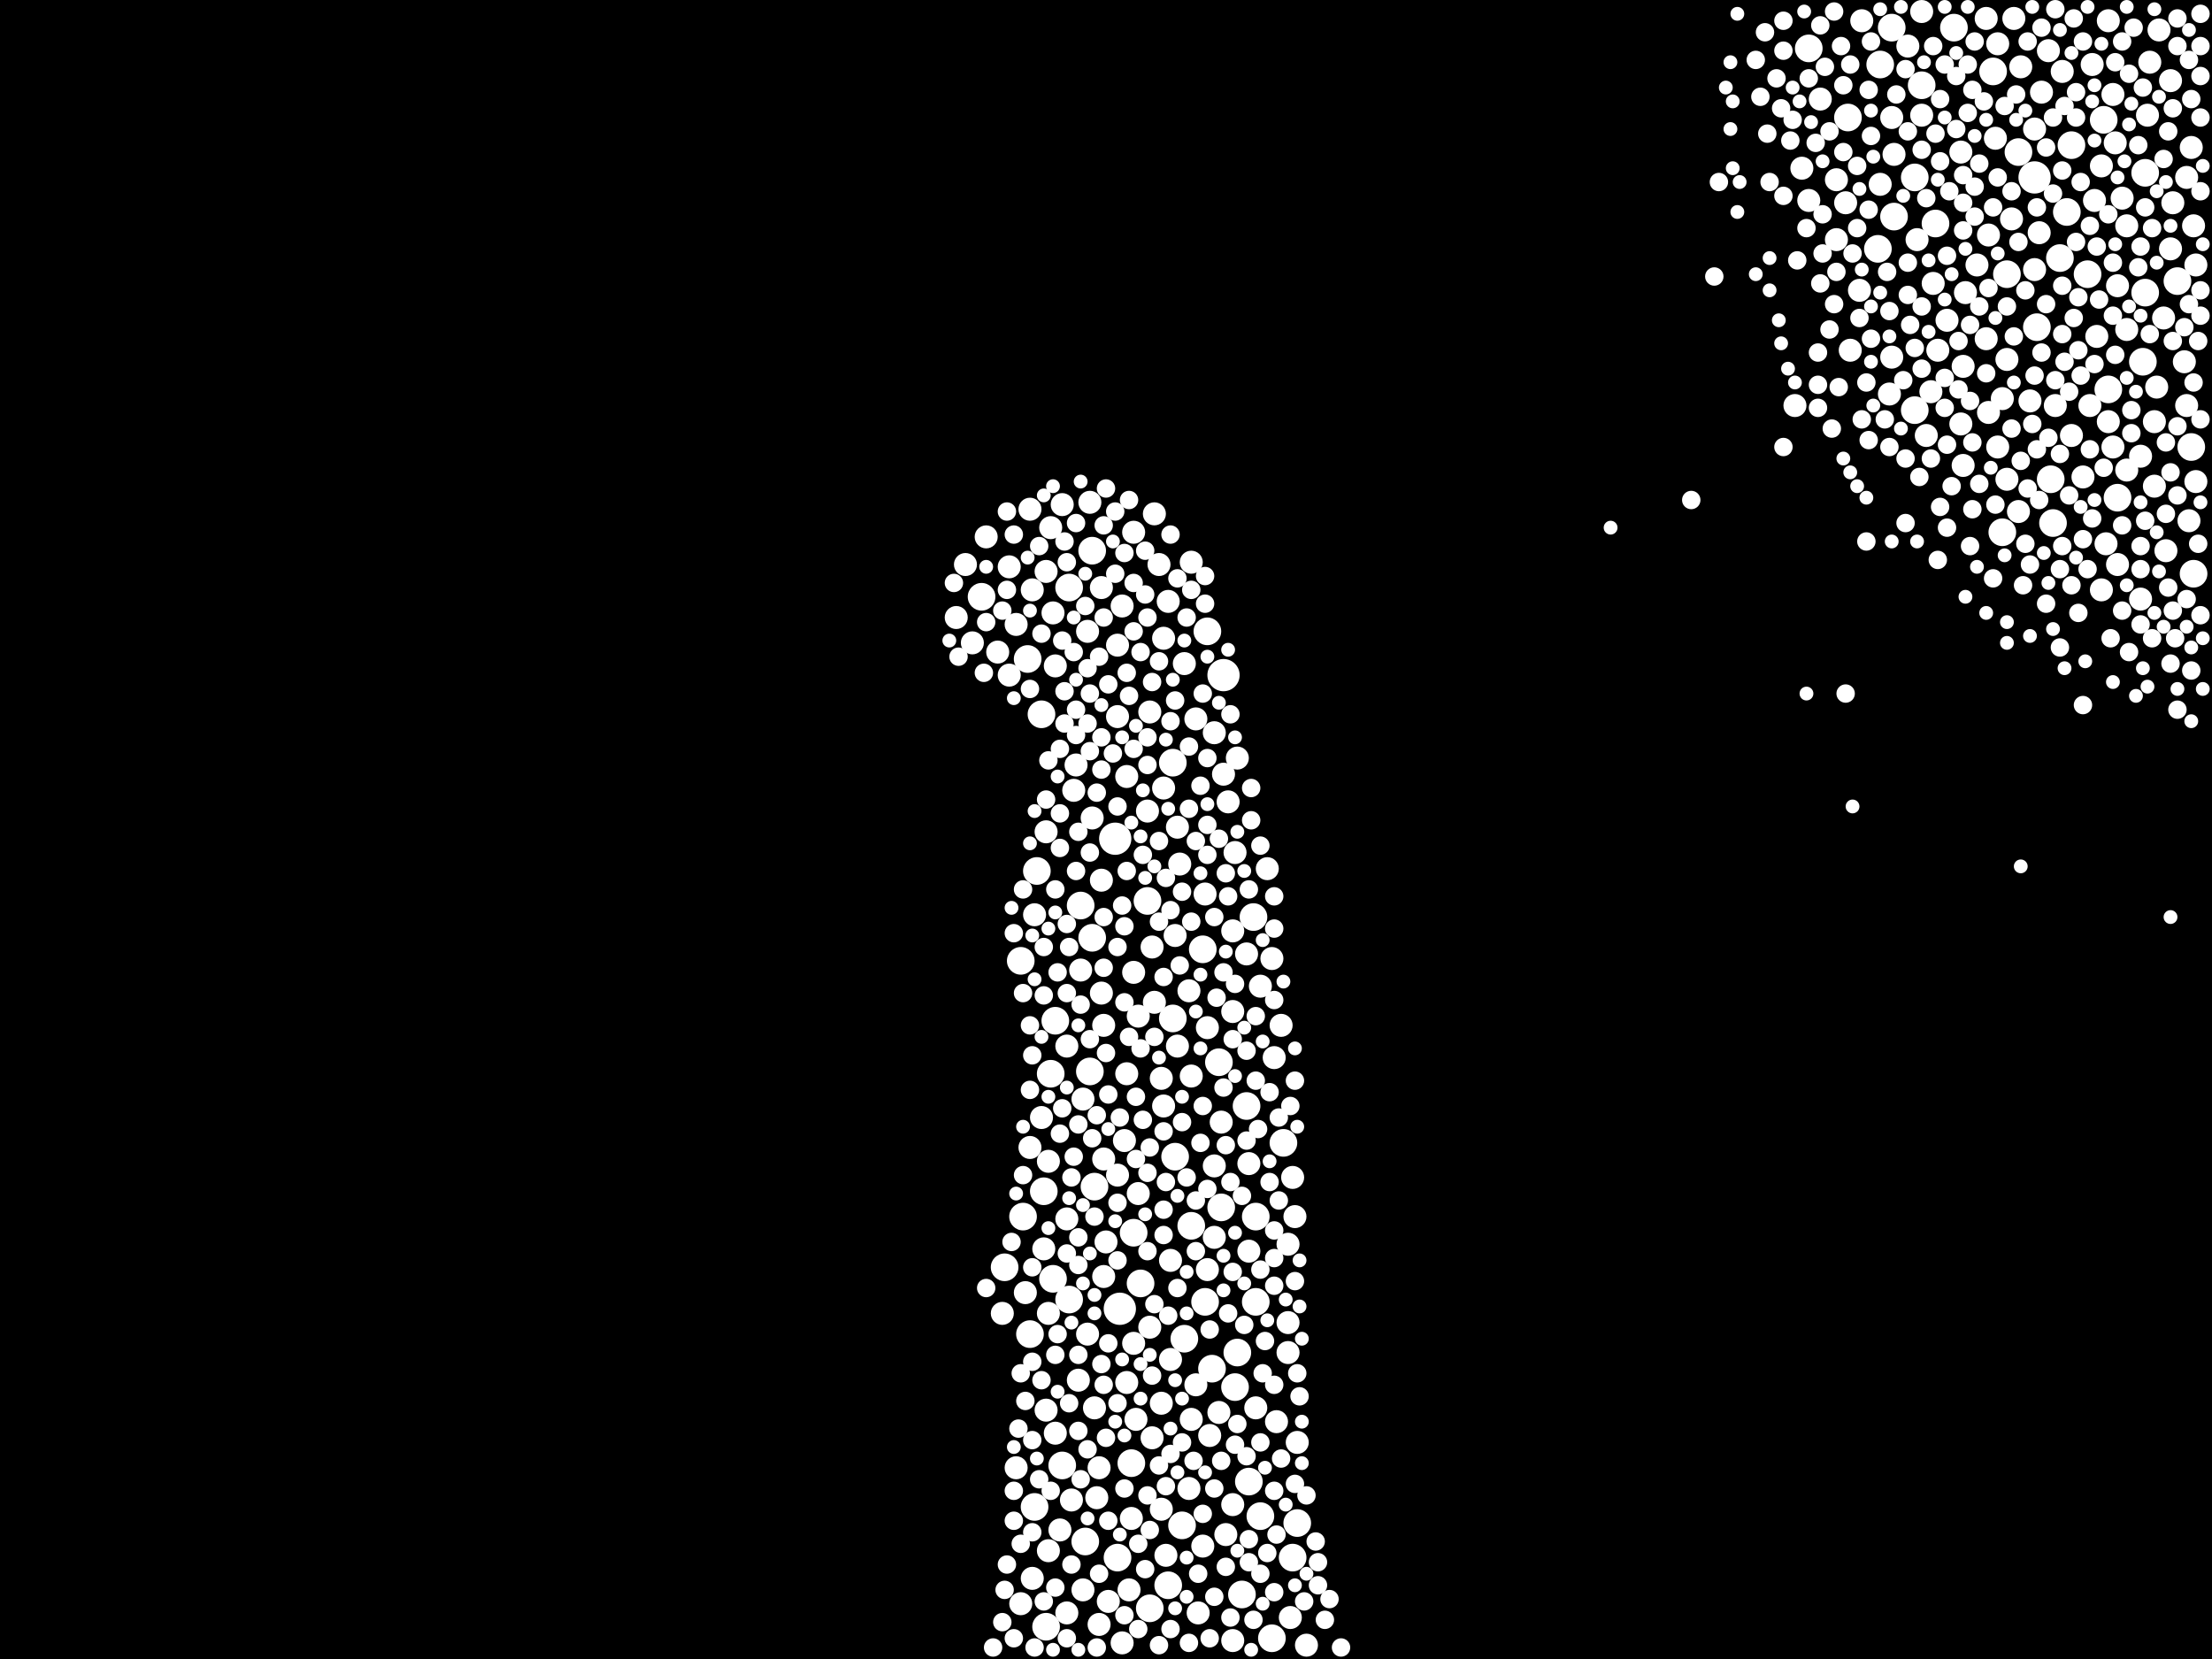 <?xml version="1.0" encoding="utf-8"?>
<svg xmlns="http://www.w3.org/2000/svg"
     xmlns:xlink="http://www.w3.org/1999/xlink" width="1920" height="1440" >

            <defs>
            <style type="text/css"><![CDATA[
circle {stroke: none;}
.c0 {fill: #FFFFFF;}
]]></style>
            </defs>
<rect x="0" y="0" width="1920" height="1440" fill="black"/>
<circle cx="972" cy="1136" r="14" class="c0"/>
<circle cx="968" cy="728" r="14" class="c0"/>
<circle cx="1766" cy="154" r="14" class="c0"/>
<circle cx="1062" cy="586" r="14" class="c0"/>
<circle cx="1902" cy="388" r="12" class="c0"/>
<circle cx="1782" cy="454" r="12" class="c0"/>
<circle cx="1088" cy="796" r="12" class="c0"/>
<circle cx="942" cy="1338" r="12" class="c0"/>
<circle cx="1696" cy="24" r="12" class="c0"/>
<circle cx="1048" cy="548" r="12" class="c0"/>
<circle cx="1860" cy="314" r="12" class="c0"/>
<circle cx="1122" cy="1352" r="12" class="c0"/>
<circle cx="1862" cy="254" r="12" class="c0"/>
<circle cx="1742" cy="238" r="12" class="c0"/>
<circle cx="1090" cy="1130" r="12" class="c0"/>
<circle cx="886" cy="834" r="12" class="c0"/>
<circle cx="1780" cy="416" r="12" class="c0"/>
<circle cx="914" cy="1110" r="12" class="c0"/>
<circle cx="982" cy="1270" r="12" class="c0"/>
<circle cx="1082" cy="960" r="12" class="c0"/>
<circle cx="1094" cy="1316" r="12" class="c0"/>
<circle cx="1058" cy="922" r="12" class="c0"/>
<circle cx="990" cy="1114" r="12" class="c0"/>
<circle cx="904" cy="620" r="12" class="c0"/>
<circle cx="906" cy="1034" r="12" class="c0"/>
<circle cx="996" cy="782" r="12" class="c0"/>
<circle cx="1890" cy="244" r="12" class="c0"/>
<circle cx="1046" cy="1130" r="12" class="c0"/>
<circle cx="1114" cy="992" r="12" class="c0"/>
<circle cx="1028" cy="1162" r="12" class="c0"/>
<circle cx="1090" cy="1056" r="12" class="c0"/>
<circle cx="1788" cy="224" r="12" class="c0"/>
<circle cx="1084" cy="1286" r="12" class="c0"/>
<circle cx="1904" cy="498" r="12" class="c0"/>
<circle cx="1768" cy="284" r="12" class="c0"/>
<circle cx="1798" cy="126" r="12" class="c0"/>
<circle cx="928" cy="510" r="12" class="c0"/>
<circle cx="1604" cy="102" r="12" class="c0"/>
<circle cx="1642" cy="24" r="12" class="c0"/>
<circle cx="888" cy="1056" r="12" class="c0"/>
<circle cx="970" cy="1352" r="12" class="c0"/>
<circle cx="898" cy="1308" r="12" class="c0"/>
<circle cx="912" cy="932" r="12" class="c0"/>
<circle cx="1830" cy="338" r="12" class="c0"/>
<circle cx="1060" cy="1048" r="12" class="c0"/>
<circle cx="950" cy="1030" r="12" class="c0"/>
<circle cx="984" cy="1070" r="12" class="c0"/>
<circle cx="1680" cy="194" r="12" class="c0"/>
<circle cx="892" cy="572" r="12" class="c0"/>
<circle cx="1752" cy="132" r="12" class="c0"/>
<circle cx="1034" cy="1064" r="12" class="c0"/>
<circle cx="1794" cy="184" r="12" class="c0"/>
<circle cx="1074" cy="1174" r="12" class="c0"/>
<circle cx="894" cy="1158" r="12" class="c0"/>
<circle cx="946" cy="930" r="12" class="c0"/>
<circle cx="1630" cy="216" r="12" class="c0"/>
<circle cx="1730" cy="62" r="12" class="c0"/>
<circle cx="1632" cy="56" r="12" class="c0"/>
<circle cx="1644" cy="188" r="12" class="c0"/>
<circle cx="1104" cy="1422" r="12" class="c0"/>
<circle cx="1018" cy="662" r="12" class="c0"/>
<circle cx="1738" cy="462" r="12" class="c0"/>
<circle cx="938" cy="786" r="12" class="c0"/>
<circle cx="1018" cy="884" r="12" class="c0"/>
<circle cx="900" cy="756" r="12" class="c0"/>
<circle cx="922" cy="1272" r="12" class="c0"/>
<circle cx="1014" cy="1376" r="12" class="c0"/>
<circle cx="998" cy="1396" r="12" class="c0"/>
<circle cx="908" cy="1412" r="12" class="c0"/>
<circle cx="1662" cy="356" r="12" class="c0"/>
<circle cx="1570" cy="42" r="12" class="c0"/>
<circle cx="948" cy="478" r="12" class="c0"/>
<circle cx="1078" cy="1384" r="12" class="c0"/>
<circle cx="916" cy="886" r="12" class="c0"/>
<circle cx="1862" cy="150" r="12" class="c0"/>
<circle cx="1072" cy="1204" r="12" class="c0"/>
<circle cx="948" cy="814" r="12" class="c0"/>
<circle cx="1838" cy="432" r="12" class="c0"/>
<circle cx="1020" cy="1004" r="12" class="c0"/>
<circle cx="872" cy="1100" r="12" class="c0"/>
<circle cx="1668" cy="74" r="12" class="c0"/>
<circle cx="1812" cy="238" r="12" class="c0"/>
<circle cx="1026" cy="1324" r="12" class="c0"/>
<circle cx="1044" cy="824" r="12" class="c0"/>
<circle cx="1826" cy="104" r="12" class="c0"/>
<circle cx="928" cy="1128" r="12" class="c0"/>
<circle cx="1126" cy="1322" r="12" class="c0"/>
<circle cx="1052" cy="1188" r="12" class="c0"/>
<circle cx="852" cy="518" r="12" class="c0"/>
<circle cx="1662" cy="154" r="12" class="c0"/>
<circle cx="938" cy="842" r="10" class="c0"/>
<circle cx="910" cy="1140" r="10" class="c0"/>
<circle cx="1816" cy="56" r="10" class="c0"/>
<circle cx="1032" cy="1292" r="10" class="c0"/>
<circle cx="1046" cy="776" r="10" class="c0"/>
<circle cx="958" cy="1006" r="10" class="c0"/>
<circle cx="1878" cy="276" r="10" class="c0"/>
<circle cx="1118" cy="1080" r="10" class="c0"/>
<circle cx="1104" cy="832" r="10" class="c0"/>
<circle cx="1870" cy="366" r="10" class="c0"/>
<circle cx="1010" cy="960" r="10" class="c0"/>
<circle cx="844" cy="558" r="10" class="c0"/>
<circle cx="976" cy="990" r="10" class="c0"/>
<circle cx="978" cy="932" r="10" class="c0"/>
<circle cx="1870" cy="422" r="10" class="c0"/>
<circle cx="1742" cy="312" r="10" class="c0"/>
<circle cx="1118" cy="1174" r="10" class="c0"/>
<circle cx="1028" cy="576" r="10" class="c0"/>
<circle cx="1070" cy="1306" r="10" class="c0"/>
<circle cx="1872" cy="336" r="10" class="c0"/>
<circle cx="996" cy="704" r="10" class="c0"/>
<circle cx="1048" cy="892" r="10" class="c0"/>
<circle cx="1738" cy="346" r="10" class="c0"/>
<circle cx="1054" cy="1012" r="10" class="c0"/>
<circle cx="1008" cy="936" r="10" class="c0"/>
<circle cx="1824" cy="512" r="10" class="c0"/>
<circle cx="984" cy="1166" r="10" class="c0"/>
<circle cx="910" cy="1008" r="10" class="c0"/>
<circle cx="1834" cy="82" r="10" class="c0"/>
<circle cx="856" cy="466" r="10" class="c0"/>
<circle cx="1010" cy="684" r="10" class="c0"/>
<circle cx="894" cy="996" r="10" class="c0"/>
<circle cx="980" cy="1380" r="10" class="c0"/>
<circle cx="1106" cy="918" r="10" class="c0"/>
<circle cx="952" cy="1300" r="10" class="c0"/>
<circle cx="1058" cy="1226" r="10" class="c0"/>
<circle cx="1704" cy="404" r="10" class="c0"/>
<circle cx="1664" cy="208" r="10" class="c0"/>
<circle cx="1642" cy="102" r="10" class="c0"/>
<circle cx="1778" cy="44" r="10" class="c0"/>
<circle cx="956" cy="764" r="10" class="c0"/>
<circle cx="1746" cy="190" r="10" class="c0"/>
<circle cx="1866" cy="54" r="10" class="c0"/>
<circle cx="920" cy="1328" r="10" class="c0"/>
<circle cx="1732" cy="120" r="10" class="c0"/>
<circle cx="1858" cy="520" r="10" class="c0"/>
<circle cx="1902" cy="128" r="10" class="c0"/>
<circle cx="946" cy="436" r="10" class="c0"/>
<circle cx="958" cy="1108" r="10" class="c0"/>
<circle cx="954" cy="1410" r="10" class="c0"/>
<circle cx="984" cy="844" r="10" class="c0"/>
<circle cx="896" cy="512" r="10" class="c0"/>
<circle cx="1066" cy="696" r="10" class="c0"/>
<circle cx="1016" cy="1180" r="10" class="c0"/>
<circle cx="978" cy="674" r="10" class="c0"/>
<circle cx="890" cy="1122" r="10" class="c0"/>
<circle cx="1122" cy="1022" r="10" class="c0"/>
<circle cx="1038" cy="624" r="10" class="c0"/>
<circle cx="1070" cy="808" r="10" class="c0"/>
<circle cx="934" cy="664" r="10" class="c0"/>
<circle cx="1830" cy="18" r="10" class="c0"/>
<circle cx="1580" cy="86" r="10" class="c0"/>
<circle cx="1064" cy="1332" r="10" class="c0"/>
<circle cx="974" cy="526" r="10" class="c0"/>
<circle cx="1084" cy="1086" r="10" class="c0"/>
<circle cx="1020" cy="812" r="10" class="c0"/>
<circle cx="1034" cy="488" r="10" class="c0"/>
<circle cx="1558" cy="352" r="10" class="c0"/>
<circle cx="1000" cy="822" r="10" class="c0"/>
<circle cx="1846" cy="286" r="10" class="c0"/>
<circle cx="882" cy="542" r="10" class="c0"/>
<circle cx="1820" cy="292" r="10" class="c0"/>
<circle cx="1808" cy="414" r="10" class="c0"/>
<circle cx="1084" cy="1010" r="10" class="c0"/>
<circle cx="1642" cy="310" r="10" class="c0"/>
<circle cx="1120" cy="1404" r="10" class="c0"/>
<circle cx="1898" cy="154" r="10" class="c0"/>
<circle cx="1050" cy="1246" r="10" class="c0"/>
<circle cx="1824" cy="144" r="10" class="c0"/>
<circle cx="1040" cy="1400" r="10" class="c0"/>
<circle cx="1614" cy="252" r="10" class="c0"/>
<circle cx="1594" cy="156" r="10" class="c0"/>
<circle cx="876" cy="492" r="10" class="c0"/>
<circle cx="1836" cy="124" r="10" class="c0"/>
<circle cx="1134" cy="1428" r="10" class="c0"/>
<circle cx="1070" cy="878" r="10" class="c0"/>
<circle cx="1048" cy="1102" r="10" class="c0"/>
<circle cx="1702" cy="368" r="10" class="c0"/>
<circle cx="932" cy="686" r="10" class="c0"/>
<circle cx="1008" cy="1218" r="10" class="c0"/>
<circle cx="926" cy="1058" r="10" class="c0"/>
<circle cx="1726" cy="358" r="10" class="c0"/>
<circle cx="1874" cy="26" r="10" class="c0"/>
<circle cx="978" cy="1200" r="10" class="c0"/>
<circle cx="910" cy="1346" r="10" class="c0"/>
<circle cx="1100" cy="754" r="10" class="c0"/>
<circle cx="1002" cy="870" r="10" class="c0"/>
<circle cx="1072" cy="740" r="10" class="c0"/>
<circle cx="984" cy="462" r="10" class="c0"/>
<circle cx="1010" cy="554" r="10" class="c0"/>
<circle cx="838" cy="490" r="10" class="c0"/>
<circle cx="1724" cy="16" r="10" class="c0"/>
<circle cx="1846" cy="196" r="10" class="c0"/>
<circle cx="908" cy="722" r="10" class="c0"/>
<circle cx="882" cy="1274" r="10" class="c0"/>
<circle cx="988" cy="1036" r="10" class="c0"/>
<circle cx="1842" cy="172" r="10" class="c0"/>
<circle cx="926" cy="1400" r="10" class="c0"/>
<circle cx="1016" cy="1094" r="10" class="c0"/>
<circle cx="1060" cy="974" r="10" class="c0"/>
<circle cx="906" cy="1084" r="10" class="c0"/>
<circle cx="1022" cy="908" r="10" class="c0"/>
<circle cx="1896" cy="314" r="10" class="c0"/>
<circle cx="876" cy="586" r="10" class="c0"/>
<circle cx="1656" cy="40" r="10" class="c0"/>
<circle cx="956" cy="510" r="10" class="c0"/>
<circle cx="1090" cy="1222" r="10" class="c0"/>
<circle cx="1054" cy="636" r="10" class="c0"/>
<circle cx="904" cy="970" r="10" class="c0"/>
<circle cx="1900" cy="452" r="10" class="c0"/>
<circle cx="898" cy="794" r="10" class="c0"/>
<circle cx="1682" cy="304" r="10" class="c0"/>
<circle cx="1886" cy="176" r="10" class="c0"/>
<circle cx="1830" cy="366" r="10" class="c0"/>
<circle cx="1798" cy="378" r="10" class="c0"/>
<circle cx="1044" cy="1342" r="10" class="c0"/>
<circle cx="940" cy="954" r="10" class="c0"/>
<circle cx="944" cy="1158" r="10" class="c0"/>
<circle cx="1906" cy="230" r="10" class="c0"/>
<circle cx="1864" cy="100" r="10" class="c0"/>
<circle cx="970" cy="622" r="10" class="c0"/>
<circle cx="1006" cy="490" r="10" class="c0"/>
<circle cx="1606" cy="304" r="10" class="c0"/>
<circle cx="1594" cy="208" r="10" class="c0"/>
<circle cx="1770" cy="202" r="10" class="c0"/>
<circle cx="1898" cy="352" r="10" class="c0"/>
<circle cx="1906" cy="418" r="10" class="c0"/>
<circle cx="1054" cy="1074" r="10" class="c0"/>
<circle cx="1094" cy="856" r="10" class="c0"/>
<circle cx="1880" cy="478" r="10" class="c0"/>
<circle cx="962" cy="1390" r="10" class="c0"/>
<circle cx="1838" cy="490" r="10" class="c0"/>
<circle cx="1834" cy="388" r="10" class="c0"/>
<circle cx="1118" cy="1148" r="10" class="c0"/>
<circle cx="1828" cy="472" r="10" class="c0"/>
<circle cx="1734" cy="38" r="10" class="c0"/>
<circle cx="988" cy="882" r="10" class="c0"/>
<circle cx="1616" cy="18" r="10" class="c0"/>
<circle cx="982" cy="1318" r="10" class="c0"/>
<circle cx="1766" cy="112" r="10" class="c0"/>
<circle cx="1838" cy="248" r="10" class="c0"/>
<circle cx="1734" cy="388" r="10" class="c0"/>
<circle cx="1858" cy="396" r="10" class="c0"/>
<circle cx="1074" cy="658" r="10" class="c0"/>
<circle cx="1726" cy="204" r="10" class="c0"/>
<circle cx="950" cy="1222" r="10" class="c0"/>
<circle cx="1672" cy="378" r="10" class="c0"/>
<circle cx="1032" cy="860" r="10" class="c0"/>
<circle cx="1724" cy="294" r="10" class="c0"/>
<circle cx="1784" cy="352" r="10" class="c0"/>
<circle cx="1884" cy="216" r="10" class="c0"/>
<circle cx="1000" cy="1248" r="10" class="c0"/>
<circle cx="970" cy="1020" r="10" class="c0"/>
<circle cx="1038" cy="1202" r="10" class="c0"/>
<circle cx="956" cy="862" r="10" class="c0"/>
<circle cx="1570" cy="174" r="10" class="c0"/>
<circle cx="1062" cy="672" r="10" class="c0"/>
<circle cx="974" cy="1426" r="10" class="c0"/>
<circle cx="1034" cy="1232" r="10" class="c0"/>
<circle cx="1790" cy="62" r="10" class="c0"/>
<circle cx="1884" cy="70" r="10" class="c0"/>
<circle cx="886" cy="1392" r="10" class="c0"/>
<circle cx="1766" cy="234" r="10" class="c0"/>
<circle cx="1024" cy="750" r="10" class="c0"/>
<circle cx="926" cy="908" r="10" class="c0"/>
<circle cx="896" cy="1370" r="10" class="c0"/>
<circle cx="916" cy="578" r="10" class="c0"/>
<circle cx="1904" cy="196" r="10" class="c0"/>
<circle cx="912" cy="458" r="10" class="c0"/>
<circle cx="944" cy="548" r="10" class="c0"/>
<circle cx="1632" cy="160" r="10" class="c0"/>
<circle cx="958" cy="890" r="10" class="c0"/>
<circle cx="970" cy="560" r="10" class="c0"/>
<circle cx="930" cy="1302" r="10" class="c0"/>
<circle cx="830" cy="536" r="10" class="c0"/>
<circle cx="1678" cy="246" r="10" class="c0"/>
<circle cx="1742" cy="416" r="10" class="c0"/>
<circle cx="1644" cy="134" r="10" class="c0"/>
<circle cx="916" cy="1244" r="10" class="c0"/>
<circle cx="1602" cy="176" r="10" class="c0"/>
<circle cx="1752" cy="444" r="10" class="c0"/>
<circle cx="1070" cy="1424" r="10" class="c0"/>
<circle cx="914" cy="532" r="10" class="c0"/>
<circle cx="1690" cy="278" r="10" class="c0"/>
<circle cx="1034" cy="934" r="10" class="c0"/>
<circle cx="1014" cy="522" r="10" class="c0"/>
<circle cx="960" cy="1078" r="10" class="c0"/>
<circle cx="954" cy="1274" r="10" class="c0"/>
<circle cx="1762" cy="348" r="10" class="c0"/>
<circle cx="908" cy="496" r="10" class="c0"/>
<circle cx="1108" cy="1234" r="10" class="c0"/>
<circle cx="908" cy="1224" r="10" class="c0"/>
<circle cx="1022" cy="718" r="10" class="c0"/>
<circle cx="1818" cy="174" r="10" class="c0"/>
<circle cx="986" cy="1232" r="10" class="c0"/>
<circle cx="1772" cy="80" r="10" class="c0"/>
<circle cx="1124" cy="1056" r="10" class="c0"/>
<circle cx="870" cy="1140" r="10" class="c0"/>
<circle cx="940" cy="1380" r="10" class="c0"/>
<circle cx="866" cy="566" r="10" class="c0"/>
<circle cx="1640" cy="342" r="10" class="c0"/>
<circle cx="1702" cy="132" r="10" class="c0"/>
<circle cx="1706" cy="254" r="10" class="c0"/>
<circle cx="1126" cy="1252" r="10" class="c0"/>
<circle cx="998" cy="618" r="10" class="c0"/>
<circle cx="1668" cy="100" r="10" class="c0"/>
<circle cx="998" cy="1152" r="10" class="c0"/>
<circle cx="1846" cy="408" r="10" class="c0"/>
<circle cx="1748" cy="16" r="10" class="c0"/>
<circle cx="948" cy="710" r="10" class="c0"/>
<circle cx="1716" cy="230" r="10" class="c0"/>
<circle cx="1564" cy="146" r="10" class="c0"/>
<circle cx="1814" cy="352" r="10" class="c0"/>
<circle cx="1676" cy="340" r="10" class="c0"/>
<circle cx="1754" cy="58" r="10" class="c0"/>
<circle cx="922" cy="438" r="10" class="c0"/>
<circle cx="1668" cy="10" r="10" class="c0"/>
<circle cx="1002" cy="446" r="10" class="c0"/>
<circle cx="1008" cy="1310" r="10" class="c0"/>
<circle cx="894" cy="442" r="10" class="c0"/>
<circle cx="1012" cy="1350" r="10" class="c0"/>
<circle cx="1082" cy="828" r="10" class="c0"/>
<circle cx="936" cy="1198" r="10" class="c0"/>
<circle cx="1704" cy="318" r="10" class="c0"/>
<circle cx="1112" cy="890" r="10" class="c0"/>
<circle cx="926" cy="862" r="8" class="c0"/>
<circle cx="1070" cy="1104" r="8" class="c0"/>
<circle cx="1066" cy="1140" r="8" class="c0"/>
<circle cx="958" cy="536" r="8" class="c0"/>
<circle cx="1094" cy="1102" r="8" class="c0"/>
<circle cx="1576" cy="124" r="8" class="c0"/>
<circle cx="1850" cy="356" r="8" class="c0"/>
<circle cx="1808" cy="36" r="8" class="c0"/>
<circle cx="1896" cy="284" r="8" class="c0"/>
<circle cx="1910" cy="12" r="8" class="c0"/>
<circle cx="880" cy="1422" r="8" class="c0"/>
<circle cx="942" cy="526" r="8" class="c0"/>
<circle cx="984" cy="506" r="8" class="c0"/>
<circle cx="1658" cy="282" r="8" class="c0"/>
<circle cx="1048" cy="742" r="8" class="c0"/>
<circle cx="1624" cy="294" r="8" class="c0"/>
<circle cx="1866" cy="290" r="8" class="c0"/>
<circle cx="1880" cy="384" r="8" class="c0"/>
<circle cx="1868" cy="198" r="8" class="c0"/>
<circle cx="946" cy="740" r="8" class="c0"/>
<circle cx="920" cy="706" r="8" class="c0"/>
<circle cx="1062" cy="944" r="8" class="c0"/>
<circle cx="1624" cy="118" r="8" class="c0"/>
<circle cx="1910" cy="40" r="8" class="c0"/>
<circle cx="924" cy="600" r="8" class="c0"/>
<circle cx="1878" cy="138" r="8" class="c0"/>
<circle cx="1640" cy="270" r="8" class="c0"/>
<circle cx="936" cy="1242" r="8" class="c0"/>
<circle cx="978" cy="756" r="8" class="c0"/>
<circle cx="1094" cy="1252" r="8" class="c0"/>
<circle cx="1772" cy="24" r="8" class="c0"/>
<circle cx="1010" cy="982" r="8" class="c0"/>
<circle cx="1030" cy="1022" r="8" class="c0"/>
<circle cx="1066" cy="778" r="8" class="c0"/>
<circle cx="1638" cy="236" r="8" class="c0"/>
<circle cx="946" cy="602" r="8" class="c0"/>
<circle cx="1144" cy="1376" r="8" class="c0"/>
<circle cx="890" cy="1216" r="8" class="c0"/>
<circle cx="1108" cy="1332" r="8" class="c0"/>
<circle cx="932" cy="1004" r="8" class="c0"/>
<circle cx="1814" cy="196" r="8" class="c0"/>
<circle cx="1740" cy="92" r="8" class="c0"/>
<circle cx="1668" cy="130" r="8" class="c0"/>
<circle cx="1902" cy="86" r="8" class="c0"/>
<circle cx="1698" cy="112" r="8" class="c0"/>
<circle cx="1710" cy="282" r="8" class="c0"/>
<circle cx="1776" cy="264" r="8" class="c0"/>
<circle cx="1802" cy="80" r="8" class="c0"/>
<circle cx="1106" cy="1294" r="8" class="c0"/>
<circle cx="894" cy="598" r="8" class="c0"/>
<circle cx="944" cy="580" r="8" class="c0"/>
<circle cx="1656" cy="114" r="8" class="c0"/>
<circle cx="1102" cy="1026" r="8" class="c0"/>
<circle cx="1054" cy="1386" r="8" class="c0"/>
<circle cx="1044" cy="1314" r="8" class="c0"/>
<circle cx="1684" cy="140" r="8" class="c0"/>
<circle cx="1528" cy="84" r="8" class="c0"/>
<circle cx="990" cy="910" r="8" class="c0"/>
<circle cx="1068" cy="620" r="8" class="c0"/>
<circle cx="924" cy="470" r="8" class="c0"/>
<circle cx="1086" cy="712" r="8" class="c0"/>
<circle cx="1806" cy="158" r="8" class="c0"/>
<circle cx="1700" cy="338" r="8" class="c0"/>
<circle cx="1684" cy="86" r="8" class="c0"/>
<circle cx="936" cy="1098" r="8" class="c0"/>
<circle cx="1000" cy="592" r="8" class="c0"/>
<circle cx="972" cy="970" r="8" class="c0"/>
<circle cx="888" cy="862" r="8" class="c0"/>
<circle cx="990" cy="566" r="8" class="c0"/>
<circle cx="1596" cy="336" r="8" class="c0"/>
<circle cx="1852" cy="24" r="8" class="c0"/>
<circle cx="1050" cy="1154" r="8" class="c0"/>
<circle cx="976" cy="1292" r="8" class="c0"/>
<circle cx="1026" cy="1252" r="8" class="c0"/>
<circle cx="904" cy="1198" r="8" class="c0"/>
<circle cx="1084" cy="1356" r="8" class="c0"/>
<circle cx="956" cy="668" r="8" class="c0"/>
<circle cx="1860" cy="76" r="8" class="c0"/>
<circle cx="906" cy="864" r="8" class="c0"/>
<circle cx="1742" cy="266" r="8" class="c0"/>
<circle cx="1820" cy="214" r="8" class="c0"/>
<circle cx="896" cy="1250" r="8" class="c0"/>
<circle cx="1800" cy="276" r="8" class="c0"/>
<circle cx="1132" cy="1390" r="8" class="c0"/>
<circle cx="1692" cy="166" r="8" class="c0"/>
<circle cx="956" cy="640" r="8" class="c0"/>
<circle cx="1802" cy="102" r="8" class="c0"/>
<circle cx="976" cy="804" r="8" class="c0"/>
<circle cx="1882" cy="114" r="8" class="c0"/>
<circle cx="976" cy="1402" r="8" class="c0"/>
<circle cx="926" cy="1422" r="8" class="c0"/>
<circle cx="1806" cy="326" r="8" class="c0"/>
<circle cx="1110" cy="970" r="8" class="c0"/>
<circle cx="918" cy="844" r="8" class="c0"/>
<circle cx="978" cy="584" r="8" class="c0"/>
<circle cx="1112" cy="1266" r="8" class="c0"/>
<circle cx="1038" cy="1042" r="8" class="c0"/>
<circle cx="962" cy="950" r="8" class="c0"/>
<circle cx="1842" cy="456" r="8" class="c0"/>
<circle cx="1060" cy="1268" r="8" class="c0"/>
<circle cx="1722" cy="88" r="8" class="c0"/>
<circle cx="1150" cy="1406" r="8" class="c0"/>
<circle cx="1856" cy="232" r="8" class="c0"/>
<circle cx="1598" cy="40" r="8" class="c0"/>
<circle cx="856" cy="540" r="8" class="c0"/>
<circle cx="1770" cy="434" r="8" class="c0"/>
<circle cx="1594" cy="236" r="8" class="c0"/>
<circle cx="1090" cy="938" r="8" class="c0"/>
<circle cx="1124" cy="1112" r="8" class="c0"/>
<circle cx="916" cy="1378" r="8" class="c0"/>
<circle cx="960" cy="1248" r="8" class="c0"/>
<circle cx="854" cy="584" r="8" class="c0"/>
<circle cx="1708" cy="56" r="8" class="c0"/>
<circle cx="1718" cy="142" r="8" class="c0"/>
<circle cx="1012" cy="1290" r="8" class="c0"/>
<circle cx="1106" cy="1202" r="8" class="c0"/>
<circle cx="1690" cy="222" r="8" class="c0"/>
<circle cx="1098" cy="1164" r="8" class="c0"/>
<circle cx="1890" cy="16" r="8" class="c0"/>
<circle cx="1666" cy="414" r="8" class="c0"/>
<circle cx="1712" cy="78" r="8" class="c0"/>
<circle cx="936" cy="1074" r="8" class="c0"/>
<circle cx="988" cy="1340" r="8" class="c0"/>
<circle cx="1678" cy="40" r="8" class="c0"/>
<circle cx="1072" cy="1254" r="8" class="c0"/>
<circle cx="936" cy="976" r="8" class="c0"/>
<circle cx="930" cy="1358" r="8" class="c0"/>
<circle cx="1000" cy="1194" r="8" class="c0"/>
<circle cx="1816" cy="450" r="8" class="c0"/>
<circle cx="1044" cy="602" r="8" class="c0"/>
<circle cx="1800" cy="16" r="8" class="c0"/>
<circle cx="1048" cy="716" r="8" class="c0"/>
<circle cx="1046" cy="524" r="8" class="c0"/>
<circle cx="1884" cy="410" r="8" class="c0"/>
<circle cx="1006" cy="730" r="8" class="c0"/>
<circle cx="1010" cy="1050" r="8" class="c0"/>
<circle cx="920" cy="650" r="8" class="c0"/>
<circle cx="1124" cy="1288" r="8" class="c0"/>
<circle cx="1106" cy="1382" r="8" class="c0"/>
<circle cx="1714" cy="162" r="8" class="c0"/>
<circle cx="1758" cy="472" r="8" class="c0"/>
<circle cx="1012" cy="1026" r="8" class="c0"/>
<circle cx="1578" cy="306" r="8" class="c0"/>
<circle cx="924" cy="628" r="8" class="c0"/>
<circle cx="1862" cy="452" r="8" class="c0"/>
<circle cx="906" cy="822" r="8" class="c0"/>
<circle cx="958" cy="456" r="8" class="c0"/>
<circle cx="996" cy="536" r="8" class="c0"/>
<circle cx="1040" cy="1366" r="8" class="c0"/>
<circle cx="856" cy="1118" r="8" class="c0"/>
<circle cx="902" cy="474" r="8" class="c0"/>
<circle cx="980" cy="434" r="8" class="c0"/>
<circle cx="1016" cy="1414" r="8" class="c0"/>
<circle cx="1082" cy="912" r="8" class="c0"/>
<circle cx="1014" cy="1142" r="8" class="c0"/>
<circle cx="968" cy="444" r="8" class="c0"/>
<circle cx="996" cy="640" r="8" class="c0"/>
<circle cx="1668" cy="266" r="8" class="c0"/>
<circle cx="1890" cy="40" r="8" class="c0"/>
<circle cx="1796" cy="430" r="8" class="c0"/>
<circle cx="1836" cy="308" r="8" class="c0"/>
<circle cx="1732" cy="438" r="8" class="c0"/>
<circle cx="994" cy="478" r="8" class="c0"/>
<circle cx="1908" cy="296" r="8" class="c0"/>
<circle cx="1858" cy="214" r="8" class="c0"/>
<circle cx="1836" cy="54" r="8" class="c0"/>
<circle cx="1704" cy="176" r="8" class="c0"/>
<circle cx="1606" cy="56" r="8" class="c0"/>
<circle cx="1042" cy="682" r="8" class="c0"/>
<circle cx="1068" cy="1404" r="8" class="c0"/>
<circle cx="1886" cy="94" r="8" class="c0"/>
<circle cx="1684" cy="440" r="8" class="c0"/>
<circle cx="916" cy="1176" r="8" class="c0"/>
<circle cx="1734" cy="154" r="8" class="c0"/>
<circle cx="1034" cy="800" r="8" class="c0"/>
<circle cx="1012" cy="762" r="8" class="c0"/>
<circle cx="1044" cy="960" r="8" class="c0"/>
<circle cx="1016" cy="464" r="8" class="c0"/>
<circle cx="1102" cy="948" r="8" class="c0"/>
<circle cx="1064" cy="1360" r="8" class="c0"/>
<circle cx="896" cy="916" r="8" class="c0"/>
<circle cx="1072" cy="854" r="8" class="c0"/>
<circle cx="1766" cy="326" r="8" class="c0"/>
<circle cx="958" cy="796" r="8" class="c0"/>
<circle cx="1580" cy="22" r="8" class="c0"/>
<circle cx="1746" cy="372" r="8" class="c0"/>
<circle cx="1064" cy="758" r="8" class="c0"/>
<circle cx="1584" cy="58" r="8" class="c0"/>
<circle cx="1802" cy="210" r="8" class="c0"/>
<circle cx="1790" cy="474" r="8" class="c0"/>
<circle cx="962" cy="1166" r="8" class="c0"/>
<circle cx="1042" cy="992" r="8" class="c0"/>
<circle cx="922" cy="556" r="8" class="c0"/>
<circle cx="1652" cy="330" r="8" class="c0"/>
<circle cx="1856" cy="126" r="8" class="c0"/>
<circle cx="1580" cy="246" r="8" class="c0"/>
<circle cx="1730" cy="180" r="8" class="c0"/>
<circle cx="1748" cy="292" r="8" class="c0"/>
<circle cx="1724" cy="324" r="8" class="c0"/>
<circle cx="886" cy="1340" r="8" class="c0"/>
<circle cx="1620" cy="332" r="8" class="c0"/>
<circle cx="1768" cy="390" r="8" class="c0"/>
<circle cx="936" cy="722" r="8" class="c0"/>
<circle cx="958" cy="840" r="8" class="c0"/>
<circle cx="1600" cy="74" r="8" class="c0"/>
<circle cx="888" cy="772" r="8" class="c0"/>
<circle cx="998" cy="1328" r="8" class="c0"/>
<circle cx="950" cy="1056" r="8" class="c0"/>
<circle cx="1534" cy="116" r="8" class="c0"/>
<circle cx="1746" cy="166" r="8" class="c0"/>
<circle cx="1868" cy="554" r="8" class="c0"/>
<circle cx="1084" cy="772" r="8" class="c0"/>
<circle cx="1054" cy="1292" r="8" class="c0"/>
<circle cx="1784" cy="330" r="8" class="c0"/>
<circle cx="1106" cy="1092" r="8" class="c0"/>
<circle cx="1808" cy="468" r="8" class="c0"/>
<circle cx="1704" cy="200" r="8" class="c0"/>
<circle cx="1088" cy="1406" r="8" class="c0"/>
<circle cx="1908" cy="472" r="8" class="c0"/>
<circle cx="934" cy="756" r="8" class="c0"/>
<circle cx="1622" cy="78" r="8" class="c0"/>
<circle cx="1882" cy="510" r="8" class="c0"/>
<circle cx="1468" cy="434" r="8" class="c0"/>
<circle cx="1556" cy="104" r="8" class="c0"/>
<circle cx="970" cy="1094" r="8" class="c0"/>
<circle cx="896" cy="1182" r="8" class="c0"/>
<circle cx="1804" cy="258" r="8" class="c0"/>
<circle cx="1002" cy="900" r="8" class="c0"/>
<circle cx="1082" cy="990" r="8" class="c0"/>
<circle cx="1120" cy="960" r="8" class="c0"/>
<circle cx="906" cy="1390" r="8" class="c0"/>
<circle cx="1026" cy="774" r="8" class="c0"/>
<circle cx="1822" cy="260" r="8" class="c0"/>
<circle cx="984" cy="548" r="8" class="c0"/>
<circle cx="902" cy="1284" r="8" class="c0"/>
<circle cx="916" cy="772" r="8" class="c0"/>
<circle cx="1904" cy="332" r="8" class="c0"/>
<circle cx="920" cy="736" r="8" class="c0"/>
<circle cx="874" cy="1358" r="8" class="c0"/>
<circle cx="992" cy="742" r="8" class="c0"/>
<circle cx="954" cy="570" r="8" class="c0"/>
<circle cx="1718" cy="420" r="8" class="c0"/>
<circle cx="872" cy="1380" r="8" class="c0"/>
<circle cx="1910" cy="102" r="8" class="c0"/>
<circle cx="1862" cy="180" r="8" class="c0"/>
<circle cx="1094" cy="1366" r="8" class="c0"/>
<circle cx="1022" cy="502" r="8" class="c0"/>
<circle cx="1910" cy="534" r="8" class="c0"/>
<circle cx="926" cy="802" r="8" class="c0"/>
<circle cx="1048" cy="658" r="8" class="c0"/>
<circle cx="1812" cy="494" r="8" class="c0"/>
<circle cx="1592" cy="10" r="8" class="c0"/>
<circle cx="1062" cy="844" r="8" class="c0"/>
<circle cx="1096" cy="1192" r="8" class="c0"/>
<circle cx="928" cy="1218" r="8" class="c0"/>
<circle cx="880" cy="1320" r="8" class="c0"/>
<circle cx="934" cy="616" r="8" class="c0"/>
<circle cx="1016" cy="626" r="8" class="c0"/>
<circle cx="1640" cy="388" r="8" class="c0"/>
<circle cx="994" cy="1362" r="8" class="c0"/>
<circle cx="1798" cy="508" r="8" class="c0"/>
<circle cx="1100" cy="1348" r="8" class="c0"/>
<circle cx="974" cy="786" r="8" class="c0"/>
<circle cx="880" cy="464" r="8" class="c0"/>
<circle cx="976" cy="480" r="8" class="c0"/>
<circle cx="938" cy="872" r="8" class="c0"/>
<circle cx="1782" cy="102" r="8" class="c0"/>
<circle cx="1776" cy="128" r="8" class="c0"/>
<circle cx="1590" cy="372" r="8" class="c0"/>
<circle cx="980" cy="604" r="8" class="c0"/>
<circle cx="1772" cy="306" r="8" class="c0"/>
<circle cx="1886" cy="530" r="8" class="c0"/>
<circle cx="956" cy="1184" r="8" class="c0"/>
<circle cx="1078" cy="1038" r="8" class="c0"/>
<circle cx="1164" cy="1430" r="8" class="c0"/>
<circle cx="1032" cy="1426" r="8" class="c0"/>
<circle cx="1600" cy="132" r="8" class="c0"/>
<circle cx="1694" cy="422" r="8" class="c0"/>
<circle cx="1790" cy="148" r="8" class="c0"/>
<circle cx="1050" cy="1422" r="8" class="c0"/>
<circle cx="1834" cy="228" r="8" class="c0"/>
<circle cx="1858" cy="494" r="8" class="c0"/>
<circle cx="1848" cy="566" r="8" class="c0"/>
<circle cx="1832" cy="554" r="8" class="c0"/>
<circle cx="1784" cy="8" r="8" class="c0"/>
<circle cx="1128" cy="1212" r="8" class="c0"/>
<circle cx="1006" cy="1428" r="8" class="c0"/>
<circle cx="984" cy="650" r="8" class="c0"/>
<circle cx="1612" cy="198" r="8" class="c0"/>
<circle cx="970" cy="700" r="8" class="c0"/>
<circle cx="996" cy="1298" r="8" class="c0"/>
<circle cx="1532" cy="28" r="8" class="c0"/>
<circle cx="888" cy="1020" r="8" class="c0"/>
<circle cx="1790" cy="290" r="8" class="c0"/>
<circle cx="1654" cy="60" r="8" class="c0"/>
<circle cx="1124" cy="938" r="8" class="c0"/>
<circle cx="1588" cy="286" r="8" class="c0"/>
<circle cx="1726" cy="250" r="8" class="c0"/>
<circle cx="1768" cy="180" r="8" class="c0"/>
<circle cx="1570" cy="68" r="8" class="c0"/>
<circle cx="1656" cy="256" r="8" class="c0"/>
<circle cx="1712" cy="384" r="8" class="c0"/>
<circle cx="880" cy="810" r="8" class="c0"/>
<circle cx="1790" cy="248" r="8" class="c0"/>
<circle cx="1036" cy="1268" r="8" class="c0"/>
<circle cx="896" cy="1330" r="8" class="c0"/>
<circle cx="878" cy="1078" r="8" class="c0"/>
<circle cx="1106" cy="868" r="8" class="c0"/>
<circle cx="1024" cy="838" r="8" class="c0"/>
<circle cx="1094" cy="734" r="8" class="c0"/>
<circle cx="1788" cy="394" r="8" class="c0"/>
<circle cx="1026" cy="974" r="8" class="c0"/>
<circle cx="1058" cy="728" r="8" class="c0"/>
<circle cx="1090" cy="882" r="8" class="c0"/>
<circle cx="1106" cy="806" r="8" class="c0"/>
<circle cx="994" cy="516" r="8" class="c0"/>
<circle cx="1712" cy="442" r="8" class="c0"/>
<circle cx="1752" cy="210" r="8" class="c0"/>
<circle cx="960" cy="914" r="8" class="c0"/>
<circle cx="1900" cy="52" r="8" class="c0"/>
<circle cx="1656" cy="228" r="8" class="c0"/>
<circle cx="954" cy="1366" r="8" class="c0"/>
<circle cx="1710" cy="474" r="8" class="c0"/>
<circle cx="920" cy="984" r="8" class="c0"/>
<circle cx="1782" cy="168" r="8" class="c0"/>
<circle cx="1624" cy="36" r="8" class="c0"/>
<circle cx="1662" cy="302" r="8" class="c0"/>
<circle cx="1022" cy="1118" r="8" class="c0"/>
<circle cx="1560" cy="226" r="8" class="c0"/>
<circle cx="1890" cy="430" r="8" class="c0"/>
<circle cx="1690" cy="386" r="8" class="c0"/>
<circle cx="1888" cy="554" r="8" class="c0"/>
<circle cx="1818" cy="316" r="8" class="c0"/>
<circle cx="1010" cy="848" r="8" class="c0"/>
<circle cx="998" cy="996" r="8" class="c0"/>
<circle cx="952" cy="968" r="8" class="c0"/>
<circle cx="986" cy="952" r="8" class="c0"/>
<circle cx="1006" cy="1272" r="8" class="c0"/>
<circle cx="1622" cy="382" r="8" class="c0"/>
<circle cx="962" cy="1320" r="8" class="c0"/>
<circle cx="918" cy="1158" r="8" class="c0"/>
<circle cx="952" cy="1430" r="8" class="c0"/>
<circle cx="870" cy="1408" r="8" class="c0"/>
<circle cx="1910" cy="274" r="8" class="c0"/>
<circle cx="1612" cy="144" r="8" class="c0"/>
<circle cx="1578" cy="354" r="8" class="c0"/>
<circle cx="1826" cy="406" r="8" class="c0"/>
<circle cx="1020" cy="608" r="8" class="c0"/>
<circle cx="1788" cy="494" r="8" class="c0"/>
<circle cx="1842" cy="36" r="8" class="c0"/>
<circle cx="986" cy="1006" r="8" class="c0"/>
<circle cx="1080" cy="1150" r="8" class="c0"/>
<circle cx="1002" cy="1132" r="8" class="c0"/>
<circle cx="874" cy="444" r="8" class="c0"/>
<circle cx="934" cy="454" r="8" class="c0"/>
<circle cx="884" cy="1240" r="8" class="c0"/>
<circle cx="1850" cy="376" r="8" class="c0"/>
<circle cx="1608" cy="220" r="8" class="c0"/>
<circle cx="1848" cy="64" r="8" class="c0"/>
<circle cx="1068" cy="1026" r="8" class="c0"/>
<circle cx="1808" cy="612" r="8" class="c0"/>
<circle cx="1110" cy="1042" r="8" class="c0"/>
<circle cx="1654" cy="398" r="8" class="c0"/>
<circle cx="1032" cy="702" r="8" class="c0"/>
<circle cx="1804" cy="304" r="8" class="c0"/>
<circle cx="1048" cy="1032" r="8" class="c0"/>
<circle cx="1548" cy="44" r="8" class="c0"/>
<circle cx="1614" cy="276" r="8" class="c0"/>
<circle cx="970" cy="822" r="8" class="c0"/>
<circle cx="1688" cy="56" r="8" class="c0"/>
<circle cx="1064" cy="994" r="8" class="c0"/>
<circle cx="1910" cy="364" r="8" class="c0"/>
<circle cx="1858" cy="474" r="8" class="c0"/>
<circle cx="904" cy="550" r="8" class="c0"/>
<circle cx="1032" cy="648" r="8" class="c0"/>
<circle cx="1902" cy="582" r="8" class="c0"/>
<circle cx="1568" cy="198" r="8" class="c0"/>
<circle cx="1708" cy="98" r="8" class="c0"/>
<circle cx="828" cy="506" r="8" class="c0"/>
<circle cx="970" cy="1044" r="8" class="c0"/>
<circle cx="944" cy="1258" r="8" class="c0"/>
<circle cx="1030" cy="536" r="8" class="c0"/>
<circle cx="880" cy="1294" r="8" class="c0"/>
<circle cx="894" cy="890" r="8" class="c0"/>
<circle cx="1056" cy="866" r="8" class="c0"/>
<circle cx="1654" cy="454" r="8" class="c0"/>
<circle cx="1010" cy="1072" r="8" class="c0"/>
<circle cx="908" cy="694" r="8" class="c0"/>
<circle cx="1582" cy="186" r="8" class="c0"/>
<circle cx="1086" cy="684" r="8" class="c0"/>
<circle cx="1034" cy="512" r="8" class="c0"/>
<circle cx="1842" cy="530" r="8" class="c0"/>
<circle cx="996" cy="1086" r="8" class="c0"/>
<circle cx="976" cy="870" r="8" class="c0"/>
<circle cx="1084" cy="1336" r="8" class="c0"/>
<circle cx="1134" cy="1298" r="8" class="c0"/>
<circle cx="1054" cy="796" r="8" class="c0"/>
<circle cx="1592" cy="264" r="8" class="c0"/>
<circle cx="1760" cy="36" r="8" class="c0"/>
<circle cx="992" cy="972" r="8" class="c0"/>
<circle cx="1698" cy="66" r="8" class="c0"/>
<circle cx="1676" cy="398" r="8" class="c0"/>
<circle cx="1578" cy="334" r="8" class="c0"/>
<circle cx="1730" cy="502" r="8" class="c0"/>
<circle cx="1492" cy="158" r="8" class="c0"/>
<circle cx="1144" cy="1356" r="8" class="c0"/>
<circle cx="1126" cy="1192" r="8" class="c0"/>
<circle cx="1554" cy="122" r="8" class="c0"/>
<circle cx="1760" cy="424" r="8" class="c0"/>
<circle cx="1070" cy="902" r="8" class="c0"/>
<circle cx="1646" cy="82" r="8" class="c0"/>
<circle cx="1776" cy="524" r="8" class="c0"/>
<circle cx="898" cy="1430" r="8" class="c0"/>
<circle cx="1680" cy="116" r="8" class="c0"/>
<circle cx="1762" cy="490" r="8" class="c0"/>
<circle cx="922" cy="962" r="8" class="c0"/>
<circle cx="1548" cy="18" r="8" class="c0"/>
<circle cx="1106" cy="1116" r="8" class="c0"/>
<circle cx="1804" cy="532" r="8" class="c0"/>
<circle cx="1756" cy="508" r="8" class="c0"/>
<circle cx="1672" cy="172" r="8" class="c0"/>
<circle cx="1834" cy="274" r="8" class="c0"/>
<circle cx="988" cy="1414" r="8" class="c0"/>
<circle cx="1814" cy="390" r="8" class="c0"/>
<circle cx="948" cy="988" r="8" class="c0"/>
<circle cx="1106" cy="778" r="8" class="c0"/>
<circle cx="930" cy="1022" r="8" class="c0"/>
<circle cx="970" cy="1218" r="8" class="c0"/>
<circle cx="1764" cy="368" r="8" class="c0"/>
<circle cx="1792" cy="92" r="8" class="c0"/>
<circle cx="1006" cy="800" r="8" class="c0"/>
<circle cx="1714" cy="36" r="8" class="c0"/>
<circle cx="1038" cy="730" r="8" class="c0"/>
<circle cx="1092" cy="980" r="8" class="c0"/>
<circle cx="1548" cy="170" r="8" class="c0"/>
<circle cx="1616" cy="364" r="8" class="c0"/>
<circle cx="1886" cy="296" r="8" class="c0"/>
<circle cx="938" cy="1284" r="8" class="c0"/>
<circle cx="1880" cy="446" r="8" class="c0"/>
<circle cx="1718" cy="266" r="8" class="c0"/>
<circle cx="870" cy="530" r="8" class="c0"/>
<circle cx="1910" cy="66" r="8" class="c0"/>
<circle cx="1758" cy="252" r="8" class="c0"/>
<circle cx="1016" cy="1262" r="8" class="c0"/>
<circle cx="1884" cy="576" r="8" class="c0"/>
<circle cx="896" cy="1100" r="8" class="c0"/>
<circle cx="1900" cy="264" r="8" class="c0"/>
<circle cx="928" cy="822" r="8" class="c0"/>
<circle cx="1074" cy="1236" r="8" class="c0"/>
<circle cx="944" cy="628" r="8" class="c0"/>
<circle cx="962" cy="594" r="8" class="c0"/>
<circle cx="1792" cy="314" r="8" class="c0"/>
<circle cx="894" cy="946" r="8" class="c0"/>
<circle cx="960" cy="424" r="8" class="c0"/>
<circle cx="1536" cy="158" r="8" class="c0"/>
<circle cx="1038" cy="1086" r="8" class="c0"/>
<circle cx="1142" cy="1338" r="8" class="c0"/>
<circle cx="1636" cy="364" r="8" class="c0"/>
<circle cx="1754" cy="400" r="8" class="c0"/>
<circle cx="958" cy="1202" r="8" class="c0"/>
<circle cx="932" cy="566" r="8" class="c0"/>
<circle cx="996" cy="1018" r="8" class="c0"/>
<circle cx="946" cy="902" r="8" class="c0"/>
<circle cx="1620" cy="470" r="8" class="c0"/>
<circle cx="1750" cy="82" r="8" class="c0"/>
<circle cx="1154" cy="1388" r="8" class="c0"/>
<circle cx="1910" cy="166" r="8" class="c0"/>
<circle cx="1910" cy="252" r="8" class="c0"/>
<circle cx="1704" cy="152" r="8" class="c0"/>
<circle cx="934" cy="638" r="8" class="c0"/>
<circle cx="1588" cy="114" r="8" class="c0"/>
<circle cx="1488" cy="240" r="8" class="c0"/>
<circle cx="1682" cy="486" r="8" class="c0"/>
<circle cx="952" cy="688" r="8" class="c0"/>
<circle cx="1542" cy="68" r="8" class="c0"/>
<circle cx="1046" cy="500" r="8" class="c0"/>
<circle cx="1602" cy="602" r="8" class="c0"/>
<circle cx="1898" cy="520" r="8" class="c0"/>
<circle cx="910" cy="660" r="8" class="c0"/>
<circle cx="1890" cy="616" r="8" class="c0"/>
<circle cx="936" cy="1176" r="8" class="c0"/>
<circle cx="1778" cy="380" r="8" class="c0"/>
<circle cx="1582" cy="220" r="8" class="c0"/>
<circle cx="1688" cy="354" r="8" class="c0"/>
<circle cx="1622" cy="182" r="8" class="c0"/>
<circle cx="926" cy="488" r="8" class="c0"/>
<circle cx="926" cy="1088" r="8" class="c0"/>
<circle cx="1796" cy="340" r="8" class="c0"/>
<circle cx="1006" cy="574" r="8" class="c0"/>
<circle cx="980" cy="900" r="8" class="c0"/>
<circle cx="946" cy="652" r="8" class="c0"/>
<circle cx="1524" cy="52" r="8" class="c0"/>
<circle cx="1106" cy="1068" r="8" class="c0"/>
<circle cx="862" cy="1430" r="8" class="c0"/>
<circle cx="1714" cy="188" r="8" class="c0"/>
<circle cx="1700" cy="296" r="8" class="c0"/>
<circle cx="1710" cy="348" r="8" class="c0"/>
<circle cx="886" cy="1192" r="8" class="c0"/>
<circle cx="1546" cy="94" r="8" class="c0"/>
<circle cx="1830" cy="186" r="8" class="c0"/>
<circle cx="996" cy="664" r="8" class="c0"/>
<circle cx="1668" cy="320" r="8" class="c0"/>
<circle cx="1688" cy="328" r="8" class="c0"/>
<circle cx="1082" cy="1264" r="8" class="c0"/>
<circle cx="1690" cy="458" r="8" class="c0"/>
<circle cx="1016" cy="790" r="8" class="c0"/>
<circle cx="1548" cy="388" r="8" class="c0"/>
<circle cx="1788" cy="562" r="8" class="c0"/>
<circle cx="968" cy="498" r="8" class="c0"/>
<circle cx="966" cy="654" r="8" class="c0"/>
<circle cx="1890" cy="370" r="8" class="c0"/>
<circle cx="1858" cy="542" r="8" class="c0"/>
<circle cx="912" cy="1294" r="8" class="c0"/>
<circle cx="874" cy="512" r="8" class="c0"/>
<circle cx="832" cy="570" r="8" class="c0"/>
<circle cx="1572" cy="106" r="6" class="c0"/>
<circle cx="974" cy="1180" r="6" class="c0"/>
<circle cx="950" cy="1124" r="6" class="c0"/>
<circle cx="1624" cy="314" r="6" class="c0"/>
<circle cx="1844" cy="140" r="6" class="c0"/>
<circle cx="1864" cy="596" r="6" class="c0"/>
<circle cx="928" cy="1040" r="6" class="c0"/>
<circle cx="878" cy="788" r="6" class="c0"/>
<circle cx="974" cy="640" r="6" class="c0"/>
<circle cx="1096" cy="904" r="6" class="c0"/>
<circle cx="1072" cy="640" r="6" class="c0"/>
<circle cx="994" cy="762" r="6" class="c0"/>
<circle cx="940" cy="1114" r="6" class="c0"/>
<circle cx="956" cy="612" r="6" class="c0"/>
<circle cx="916" cy="792" r="6" class="c0"/>
<circle cx="1854" cy="604" r="6" class="c0"/>
<circle cx="1130" cy="1270" r="6" class="c0"/>
<circle cx="894" cy="732" r="6" class="c0"/>
<circle cx="1048" cy="570" r="6" class="c0"/>
<circle cx="1030" cy="1386" r="6" class="c0"/>
<circle cx="1028" cy="556" r="6" class="c0"/>
<circle cx="882" cy="1036" r="6" class="c0"/>
<circle cx="1098" cy="1274" r="6" class="c0"/>
<circle cx="1544" cy="278" r="6" class="c0"/>
<circle cx="1750" cy="104" r="6" class="c0"/>
<circle cx="856" cy="492" r="6" class="c0"/>
<circle cx="1502" cy="112" r="6" class="c0"/>
<circle cx="1566" cy="10" r="6" class="c0"/>
<circle cx="1764" cy="6" r="6" class="c0"/>
<circle cx="1836" cy="212" r="6" class="c0"/>
<circle cx="914" cy="1432" r="6" class="c0"/>
<circle cx="1020" cy="1198" r="6" class="c0"/>
<circle cx="1872" cy="462" r="6" class="c0"/>
<circle cx="938" cy="418" r="6" class="c0"/>
<circle cx="1562" cy="88" r="6" class="c0"/>
<circle cx="910" cy="1066" r="6" class="c0"/>
<circle cx="1714" cy="118" r="6" class="c0"/>
<circle cx="1546" cy="298" r="6" class="c0"/>
<circle cx="990" cy="726" r="6" class="c0"/>
<circle cx="1818" cy="122" r="6" class="c0"/>
<circle cx="1582" cy="140" r="6" class="c0"/>
<circle cx="888" cy="978" r="6" class="c0"/>
<circle cx="1124" cy="910" r="6" class="c0"/>
<circle cx="1782" cy="546" r="6" class="c0"/>
<circle cx="1850" cy="90" r="6" class="c0"/>
<circle cx="934" cy="590" r="6" class="c0"/>
<circle cx="1130" cy="1234" r="6" class="c0"/>
<circle cx="1870" cy="8" r="6" class="c0"/>
<circle cx="1504" cy="146" r="6" class="c0"/>
<circle cx="998" cy="1176" r="6" class="c0"/>
<circle cx="1030" cy="1140" r="6" class="c0"/>
<circle cx="1806" cy="440" r="6" class="c0"/>
<circle cx="910" cy="806" r="6" class="c0"/>
<circle cx="1674" cy="288" r="6" class="c0"/>
<circle cx="1126" cy="978" r="6" class="c0"/>
<circle cx="1116" cy="1128" r="6" class="c0"/>
<circle cx="1874" cy="84" r="6" class="c0"/>
<circle cx="1062" cy="1120" r="6" class="c0"/>
<circle cx="900" cy="1266" r="6" class="c0"/>
<circle cx="1026" cy="952" r="6" class="c0"/>
<circle cx="1614" cy="164" r="6" class="c0"/>
<circle cx="1042" cy="846" r="6" class="c0"/>
<circle cx="1774" cy="480" r="6" class="c0"/>
<circle cx="1788" cy="26" r="6" class="c0"/>
<circle cx="1912" cy="554" r="6" class="c0"/>
<circle cx="1872" cy="228" r="6" class="c0"/>
<circle cx="1016" cy="1240" r="6" class="c0"/>
<circle cx="1124" cy="1376" r="6" class="c0"/>
<circle cx="1848" cy="108" r="6" class="c0"/>
<circle cx="1042" cy="910" r="6" class="c0"/>
<circle cx="1818" cy="434" r="6" class="c0"/>
<circle cx="1072" cy="1070" r="6" class="c0"/>
<circle cx="1064" cy="826" r="6" class="c0"/>
<circle cx="1846" cy="6" r="6" class="c0"/>
<circle cx="1816" cy="88" r="6" class="c0"/>
<circle cx="1880" cy="158" r="6" class="c0"/>
<circle cx="914" cy="422" r="6" class="c0"/>
<circle cx="1846" cy="328" r="6" class="c0"/>
<circle cx="990" cy="1214" r="6" class="c0"/>
<circle cx="1096" cy="1392" r="6" class="c0"/>
<circle cx="918" cy="1208" r="6" class="c0"/>
<circle cx="1042" cy="758" r="6" class="c0"/>
<circle cx="1846" cy="508" r="6" class="c0"/>
<circle cx="918" cy="674" r="6" class="c0"/>
<circle cx="1748" cy="332" r="6" class="c0"/>
<circle cx="1066" cy="564" r="6" class="c0"/>
<circle cx="976" cy="1246" r="6" class="c0"/>
<circle cx="1536" cy="252" r="6" class="c0"/>
<circle cx="1020" cy="1396" r="6" class="c0"/>
<circle cx="1080" cy="756" r="6" class="c0"/>
<circle cx="1624" cy="96" r="6" class="c0"/>
<circle cx="1838" cy="154" r="6" class="c0"/>
<circle cx="1854" cy="340" r="6" class="c0"/>
<circle cx="1626" cy="136" r="6" class="c0"/>
<circle cx="1834" cy="592" r="6" class="c0"/>
<circle cx="1870" cy="532" r="6" class="c0"/>
<circle cx="1734" cy="220" r="6" class="c0"/>
<circle cx="1824" cy="38" r="6" class="c0"/>
<circle cx="1688" cy="6" r="6" class="c0"/>
<circle cx="1848" cy="266" r="6" class="c0"/>
<circle cx="1006" cy="918" r="6" class="c0"/>
<circle cx="1074" cy="722" r="6" class="c0"/>
<circle cx="1640" cy="292" r="6" class="c0"/>
<circle cx="1102" cy="1008" r="6" class="c0"/>
<circle cx="1650" cy="372" r="6" class="c0"/>
<circle cx="1558" cy="332" r="6" class="c0"/>
<circle cx="1664" cy="470" r="6" class="c0"/>
<circle cx="880" cy="606" r="6" class="c0"/>
<circle cx="1632" cy="254" r="6" class="c0"/>
<circle cx="1708" cy="6" r="6" class="c0"/>
<circle cx="926" cy="944" r="6" class="c0"/>
<circle cx="898" cy="850" r="6" class="c0"/>
<circle cx="1074" cy="1346" r="6" class="c0"/>
<circle cx="944" cy="1318" r="6" class="c0"/>
<circle cx="992" cy="686" r="6" class="c0"/>
<circle cx="1552" cy="320" r="6" class="c0"/>
<circle cx="1724" cy="104" r="6" class="c0"/>
<circle cx="936" cy="890" r="6" class="c0"/>
<circle cx="972" cy="1332" r="6" class="c0"/>
<circle cx="1674" cy="226" r="6" class="c0"/>
<circle cx="1022" cy="1038" r="6" class="c0"/>
<circle cx="1012" cy="642" r="6" class="c0"/>
<circle cx="1884" cy="196" r="6" class="c0"/>
<circle cx="1724" cy="532" r="6" class="c0"/>
<circle cx="1504" cy="88" r="6" class="c0"/>
<circle cx="942" cy="498" r="6" class="c0"/>
<circle cx="904" cy="900" r="6" class="c0"/>
<circle cx="1698" cy="46" r="6" class="c0"/>
<circle cx="1694" cy="238" r="6" class="c0"/>
<circle cx="1732" cy="276" r="6" class="c0"/>
<circle cx="1670" cy="54" r="6" class="c0"/>
<circle cx="1018" cy="590" r="6" class="c0"/>
<circle cx="1792" cy="580" r="6" class="c0"/>
<circle cx="1128" cy="1134" r="6" class="c0"/>
<circle cx="1652" cy="170" r="6" class="c0"/>
<circle cx="824" cy="556" r="6" class="c0"/>
<circle cx="962" cy="980" r="6" class="c0"/>
<circle cx="1762" cy="552" r="6" class="c0"/>
<circle cx="1728" cy="406" r="6" class="c0"/>
<circle cx="990" cy="1184" r="6" class="c0"/>
<circle cx="1114" cy="852" r="6" class="c0"/>
<circle cx="1022" cy="1278" r="6" class="c0"/>
<circle cx="1798" cy="46" r="6" class="c0"/>
<circle cx="1858" cy="274" r="6" class="c0"/>
<circle cx="1072" cy="934" r="6" class="c0"/>
<circle cx="1778" cy="506" r="6" class="c0"/>
<circle cx="1038" cy="878" r="6" class="c0"/>
<circle cx="1600" cy="398" r="6" class="c0"/>
<circle cx="1606" cy="410" r="6" class="c0"/>
<circle cx="1758" cy="96" r="6" class="c0"/>
<circle cx="950" cy="1140" r="6" class="c0"/>
<circle cx="1510" cy="158" r="6" class="c0"/>
<circle cx="1608" cy="700" r="6" class="c0"/>
<circle cx="930" cy="1148" r="6" class="c0"/>
<circle cx="1632" cy="8" r="6" class="c0"/>
<circle cx="1802" cy="484" r="6" class="c0"/>
<circle cx="880" cy="1256" r="6" class="c0"/>
<circle cx="1898" cy="544" r="6" class="c0"/>
<circle cx="1706" cy="216" r="6" class="c0"/>
<circle cx="1810" cy="574" r="6" class="c0"/>
<circle cx="1742" cy="540" r="6" class="c0"/>
<circle cx="1740" cy="482" r="6" class="c0"/>
<circle cx="1014" cy="702" r="6" class="c0"/>
<circle cx="1884" cy="796" r="6" class="c0"/>
<circle cx="1910" cy="436" r="6" class="c0"/>
<circle cx="1624" cy="266" r="6" class="c0"/>
<circle cx="1116" cy="1306" r="6" class="c0"/>
<circle cx="1688" cy="102" r="6" class="c0"/>
<circle cx="1128" cy="1094" r="6" class="c0"/>
<circle cx="1524" cy="238" r="6" class="c0"/>
<circle cx="898" cy="704" r="6" class="c0"/>
<circle cx="1616" cy="234" r="6" class="c0"/>
<circle cx="1858" cy="436" r="6" class="c0"/>
<circle cx="1030" cy="1352" r="6" class="c0"/>
<circle cx="1860" cy="580" r="6" class="c0"/>
<circle cx="1568" cy="602" r="6" class="c0"/>
<circle cx="982" cy="714" r="6" class="c0"/>
<circle cx="1508" cy="12" r="6" class="c0"/>
<circle cx="994" cy="1054" r="6" class="c0"/>
<circle cx="1812" cy="6" r="6" class="c0"/>
<circle cx="1026" cy="1214" r="6" class="c0"/>
<circle cx="1096" cy="816" r="6" class="c0"/>
<circle cx="1902" cy="562" r="6" class="c0"/>
<circle cx="1062" cy="1090" r="6" class="c0"/>
<circle cx="1080" cy="892" r="6" class="c0"/>
<circle cx="1706" cy="518" r="6" class="c0"/>
<circle cx="1650" cy="6" r="6" class="c0"/>
<circle cx="1742" cy="558" r="6" class="c0"/>
<circle cx="910" cy="952" r="6" class="c0"/>
<circle cx="1612" cy="422" r="6" class="c0"/>
<circle cx="1058" cy="610" r="6" class="c0"/>
<circle cx="894" cy="530" r="6" class="c0"/>
<circle cx="1900" cy="26" r="6" class="c0"/>
<circle cx="968" cy="1060" r="6" class="c0"/>
<circle cx="1902" cy="626" r="6" class="c0"/>
<circle cx="1716" cy="492" r="6" class="c0"/>
<circle cx="1642" cy="470" r="6" class="c0"/>
<circle cx="896" cy="812" r="6" class="c0"/>
<circle cx="1688" cy="260" r="6" class="c0"/>
<circle cx="1556" cy="76" r="6" class="c0"/>
<circle cx="1912" cy="598" r="6" class="c0"/>
<circle cx="1754" cy="752" r="6" class="c0"/>
<circle cx="1872" cy="166" r="6" class="c0"/>
<circle cx="1508" cy="184" r="6" class="c0"/>
<circle cx="1046" cy="1278" r="6" class="c0"/>
<circle cx="1030" cy="1104" r="6" class="c0"/>
<circle cx="946" cy="1088" r="6" class="c0"/>
<circle cx="1620" cy="432" r="6" class="c0"/>
<circle cx="1502" cy="54" r="6" class="c0"/>
<circle cx="968" cy="1234" r="6" class="c0"/>
<circle cx="1890" cy="598" r="6" class="c0"/>
<circle cx="906" cy="430" r="6" class="c0"/>
<circle cx="936" cy="1432" r="6" class="c0"/>
<circle cx="1498" cy="76" r="6" class="c0"/>
<circle cx="1398" cy="458" r="6" class="c0"/>
<circle cx="1878" cy="544" r="6" class="c0"/>
<circle cx="1536" cy="224" r="6" class="c0"/>
<circle cx="1130" cy="1162" r="6" class="c0"/>
<circle cx="1912" cy="144" r="6" class="c0"/>
<circle cx="1874" cy="496" r="6" class="c0"/>
<circle cx="892" cy="484" r="6" class="c0"/>
<circle cx="1818" cy="74" r="6" class="c0"/>
<circle cx="986" cy="630" r="6" class="c0"/>
<circle cx="1134" cy="1366" r="6" class="c0"/>
<circle cx="1086" cy="1432" r="6" class="c0"/>
<circle cx="966" cy="470" r="6" class="c0"/>
<circle cx="1002" cy="752" r="6" class="c0"/>
<circle cx="1080" cy="1114" r="6" class="c0"/>
<circle cx="1626" cy="352" r="6" class="c0"/>
<circle cx="932" cy="536" r="6" class="c0"/>
<circle cx="940" cy="1046" r="6" class="c0"/>
<circle cx="1048" cy="698" r="6" class="c0"/>
<circle cx="1100" cy="1146" r="6" class="c0"/>
<circle cx="1682" cy="156" r="6" class="c0"/>
<circle cx="1912" cy="212" r="6" class="c0"/>
</svg>

